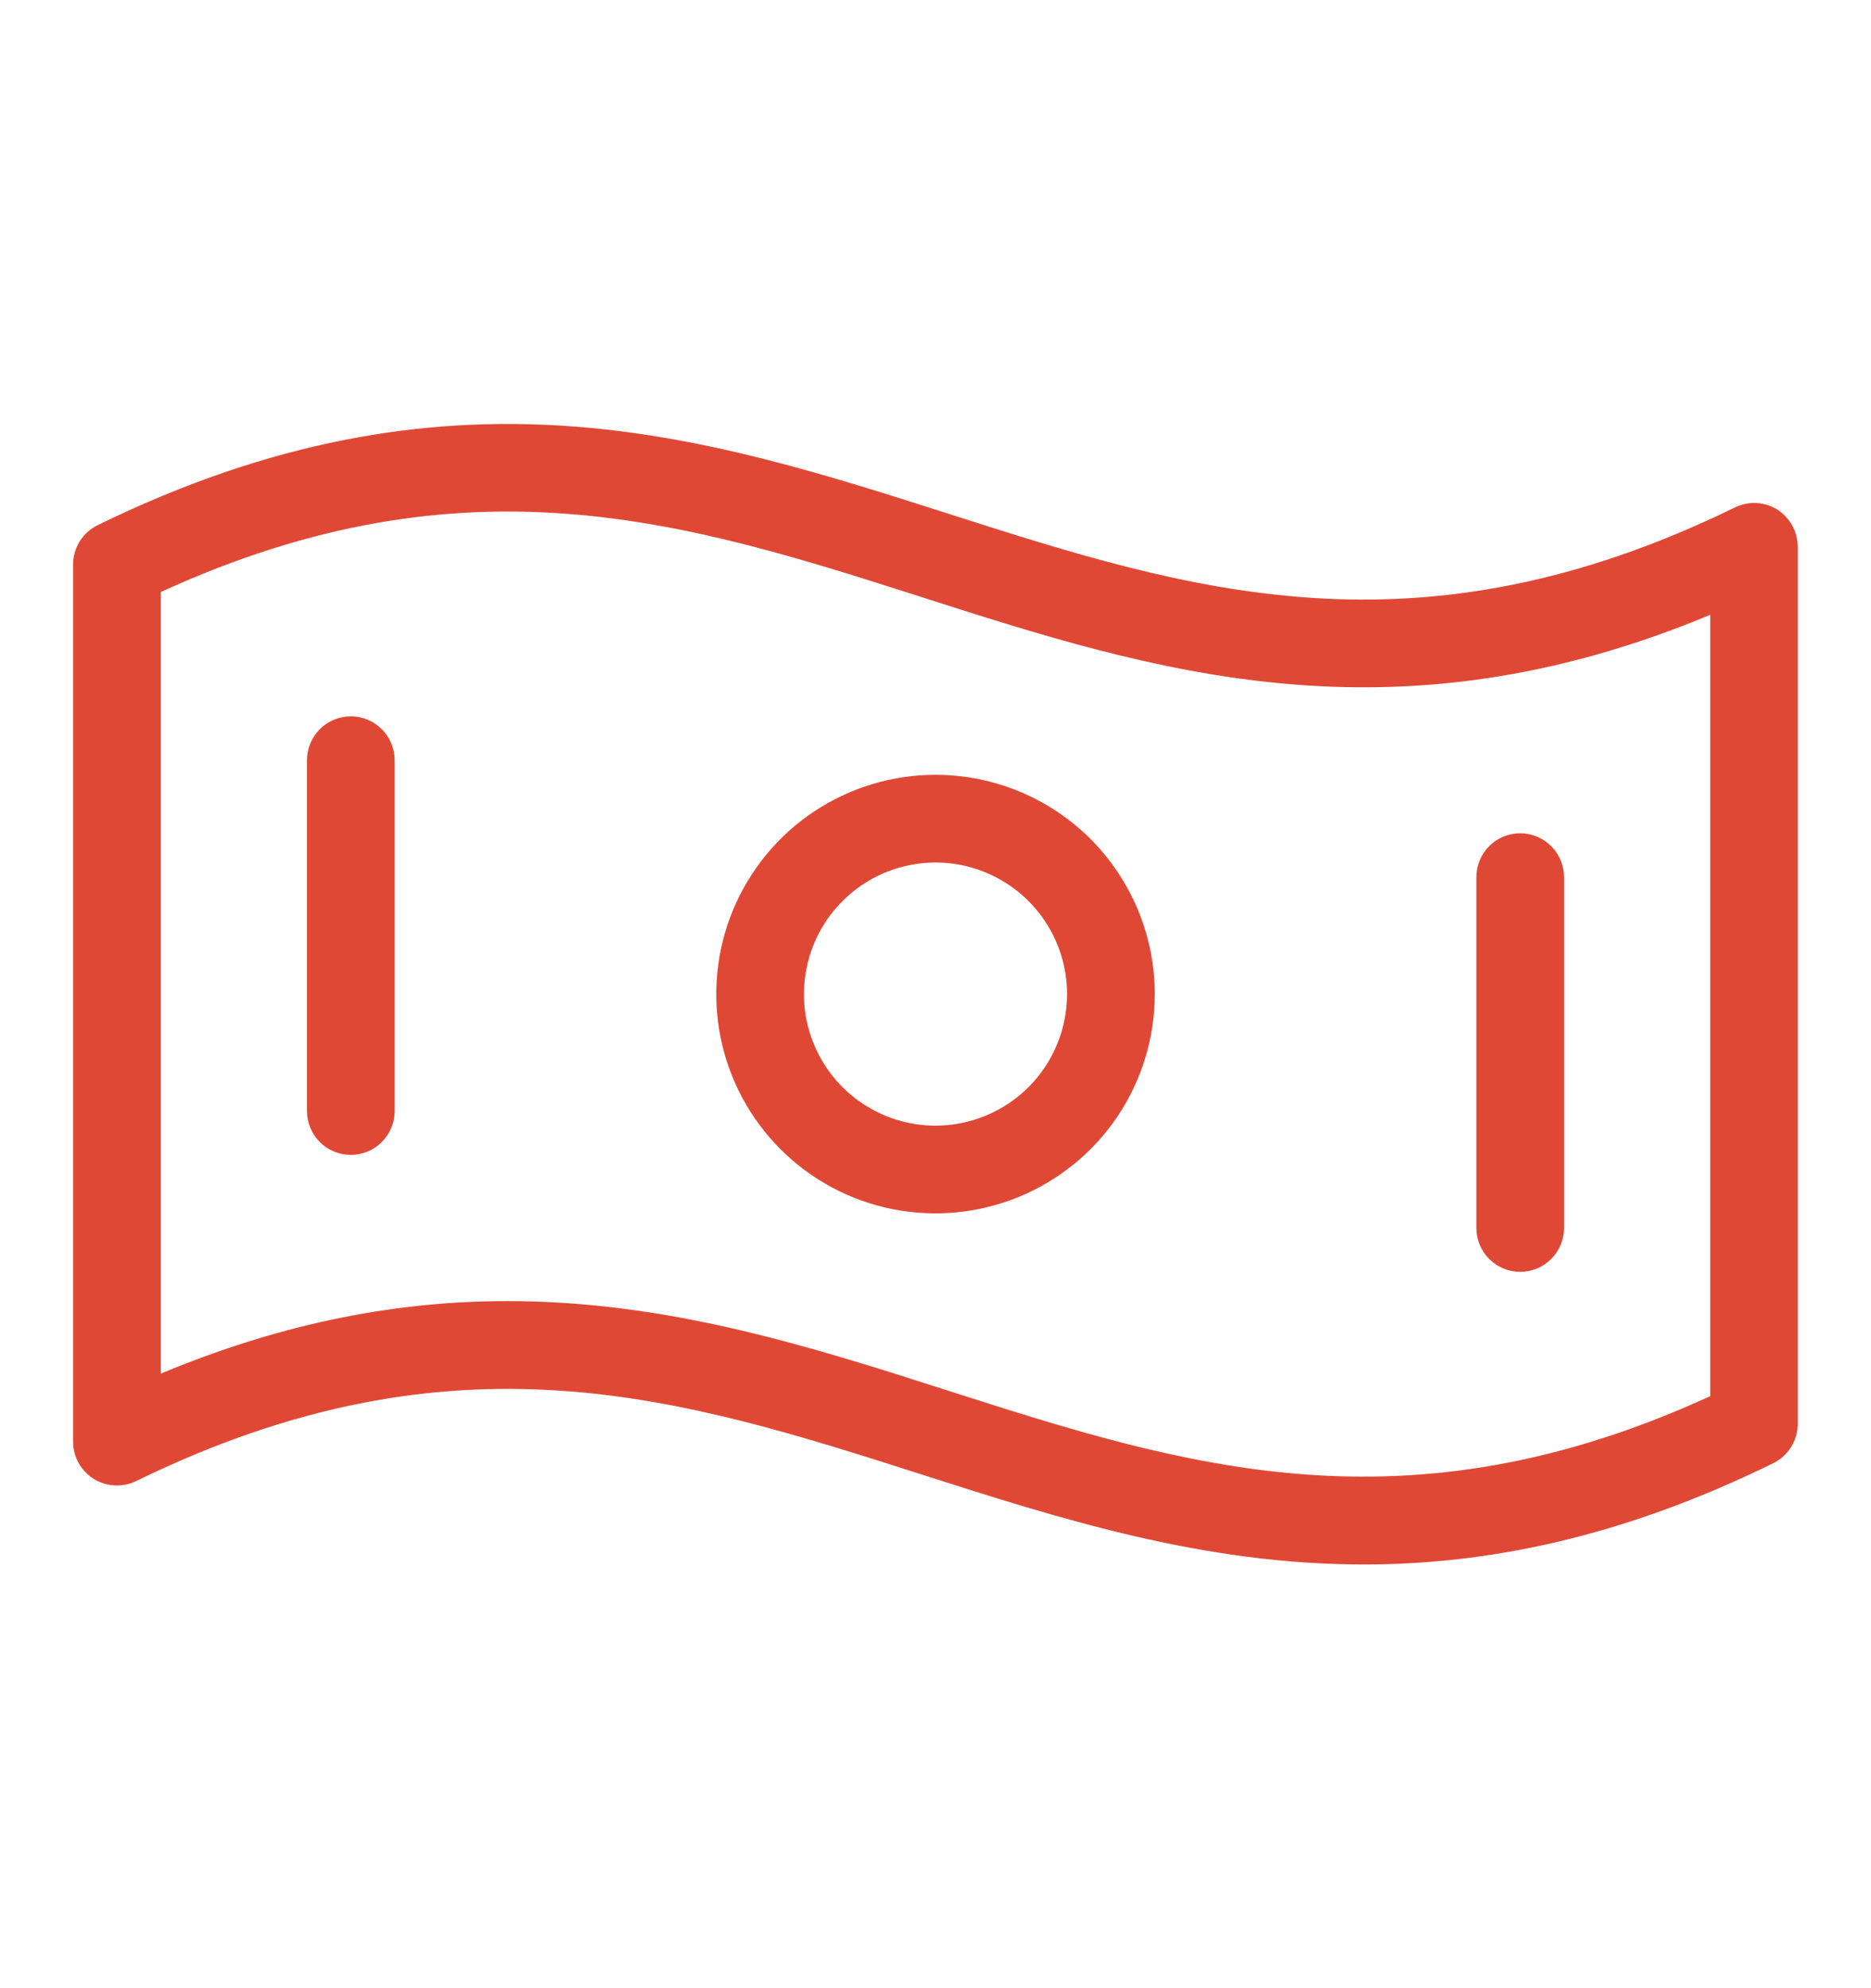 <svg width="16" height="17" viewBox="0 0 16 17" fill="none" xmlns="http://www.w3.org/2000/svg">
<path d="M15.199 4.357C15.145 4.324 15.083 4.304 15.02 4.301C14.956 4.298 14.893 4.311 14.836 4.339C12.107 5.671 10.168 5.051 8.114 4.394C6.01 3.721 3.834 3.025 0.836 4.49C0.772 4.521 0.719 4.569 0.682 4.628C0.645 4.688 0.625 4.757 0.625 4.827V12.327C0.625 12.39 0.641 12.453 0.672 12.509C0.703 12.564 0.747 12.611 0.801 12.645C0.855 12.678 0.917 12.698 0.98 12.701C1.044 12.704 1.107 12.692 1.164 12.664C3.893 11.331 5.832 11.952 7.886 12.609C9.073 12.989 10.289 13.377 11.662 13.377C12.715 13.377 13.863 13.149 15.162 12.512C15.225 12.482 15.278 12.434 15.316 12.374C15.353 12.315 15.373 12.246 15.373 12.176V4.676C15.373 4.612 15.357 4.55 15.327 4.494C15.296 4.439 15.252 4.392 15.199 4.357ZM14.625 11.938C12.006 13.138 10.114 12.533 8.114 11.893C6.924 11.511 5.711 11.125 4.338 11.125C3.433 11.125 2.458 11.294 1.375 11.745V5.062C3.994 3.862 5.886 4.467 7.886 5.107C9.861 5.74 11.901 6.392 14.625 5.257V11.938ZM8 6.625C7.629 6.625 7.267 6.735 6.958 6.941C6.65 7.147 6.41 7.44 6.268 7.782C6.126 8.125 6.089 8.502 6.161 8.866C6.233 9.229 6.412 9.564 6.674 9.826C6.936 10.088 7.27 10.267 7.634 10.339C7.998 10.411 8.375 10.374 8.718 10.232C9.06 10.09 9.353 9.85 9.559 9.542C9.765 9.233 9.875 8.871 9.875 8.5C9.875 8.003 9.677 7.526 9.326 7.174C8.974 6.823 8.497 6.625 8 6.625ZM8 9.625C7.777 9.625 7.56 9.559 7.375 9.435C7.19 9.312 7.046 9.136 6.961 8.931C6.875 8.725 6.853 8.499 6.897 8.281C6.94 8.062 7.047 7.862 7.205 7.705C7.362 7.547 7.562 7.44 7.781 7.397C7.999 7.353 8.225 7.375 8.431 7.461C8.636 7.546 8.812 7.69 8.935 7.875C9.059 8.06 9.125 8.277 9.125 8.5C9.125 8.798 9.006 9.085 8.796 9.295C8.585 9.506 8.298 9.625 8 9.625ZM3.375 6.5V9.5C3.375 9.599 3.335 9.695 3.265 9.765C3.195 9.835 3.099 9.875 3 9.875C2.901 9.875 2.805 9.835 2.735 9.765C2.665 9.695 2.625 9.599 2.625 9.5V6.5C2.625 6.401 2.665 6.305 2.735 6.235C2.805 6.165 2.901 6.125 3 6.125C3.099 6.125 3.195 6.165 3.265 6.235C3.335 6.305 3.375 6.401 3.375 6.5ZM12.625 10.5V7.5C12.625 7.401 12.665 7.305 12.735 7.235C12.805 7.165 12.9 7.125 13 7.125C13.1 7.125 13.195 7.165 13.265 7.235C13.335 7.305 13.375 7.401 13.375 7.5V10.5C13.375 10.6 13.335 10.695 13.265 10.765C13.195 10.835 13.1 10.875 13 10.875C12.9 10.875 12.805 10.835 12.735 10.765C12.665 10.695 12.625 10.6 12.625 10.5Z" fill="#E04836"/>
</svg>
